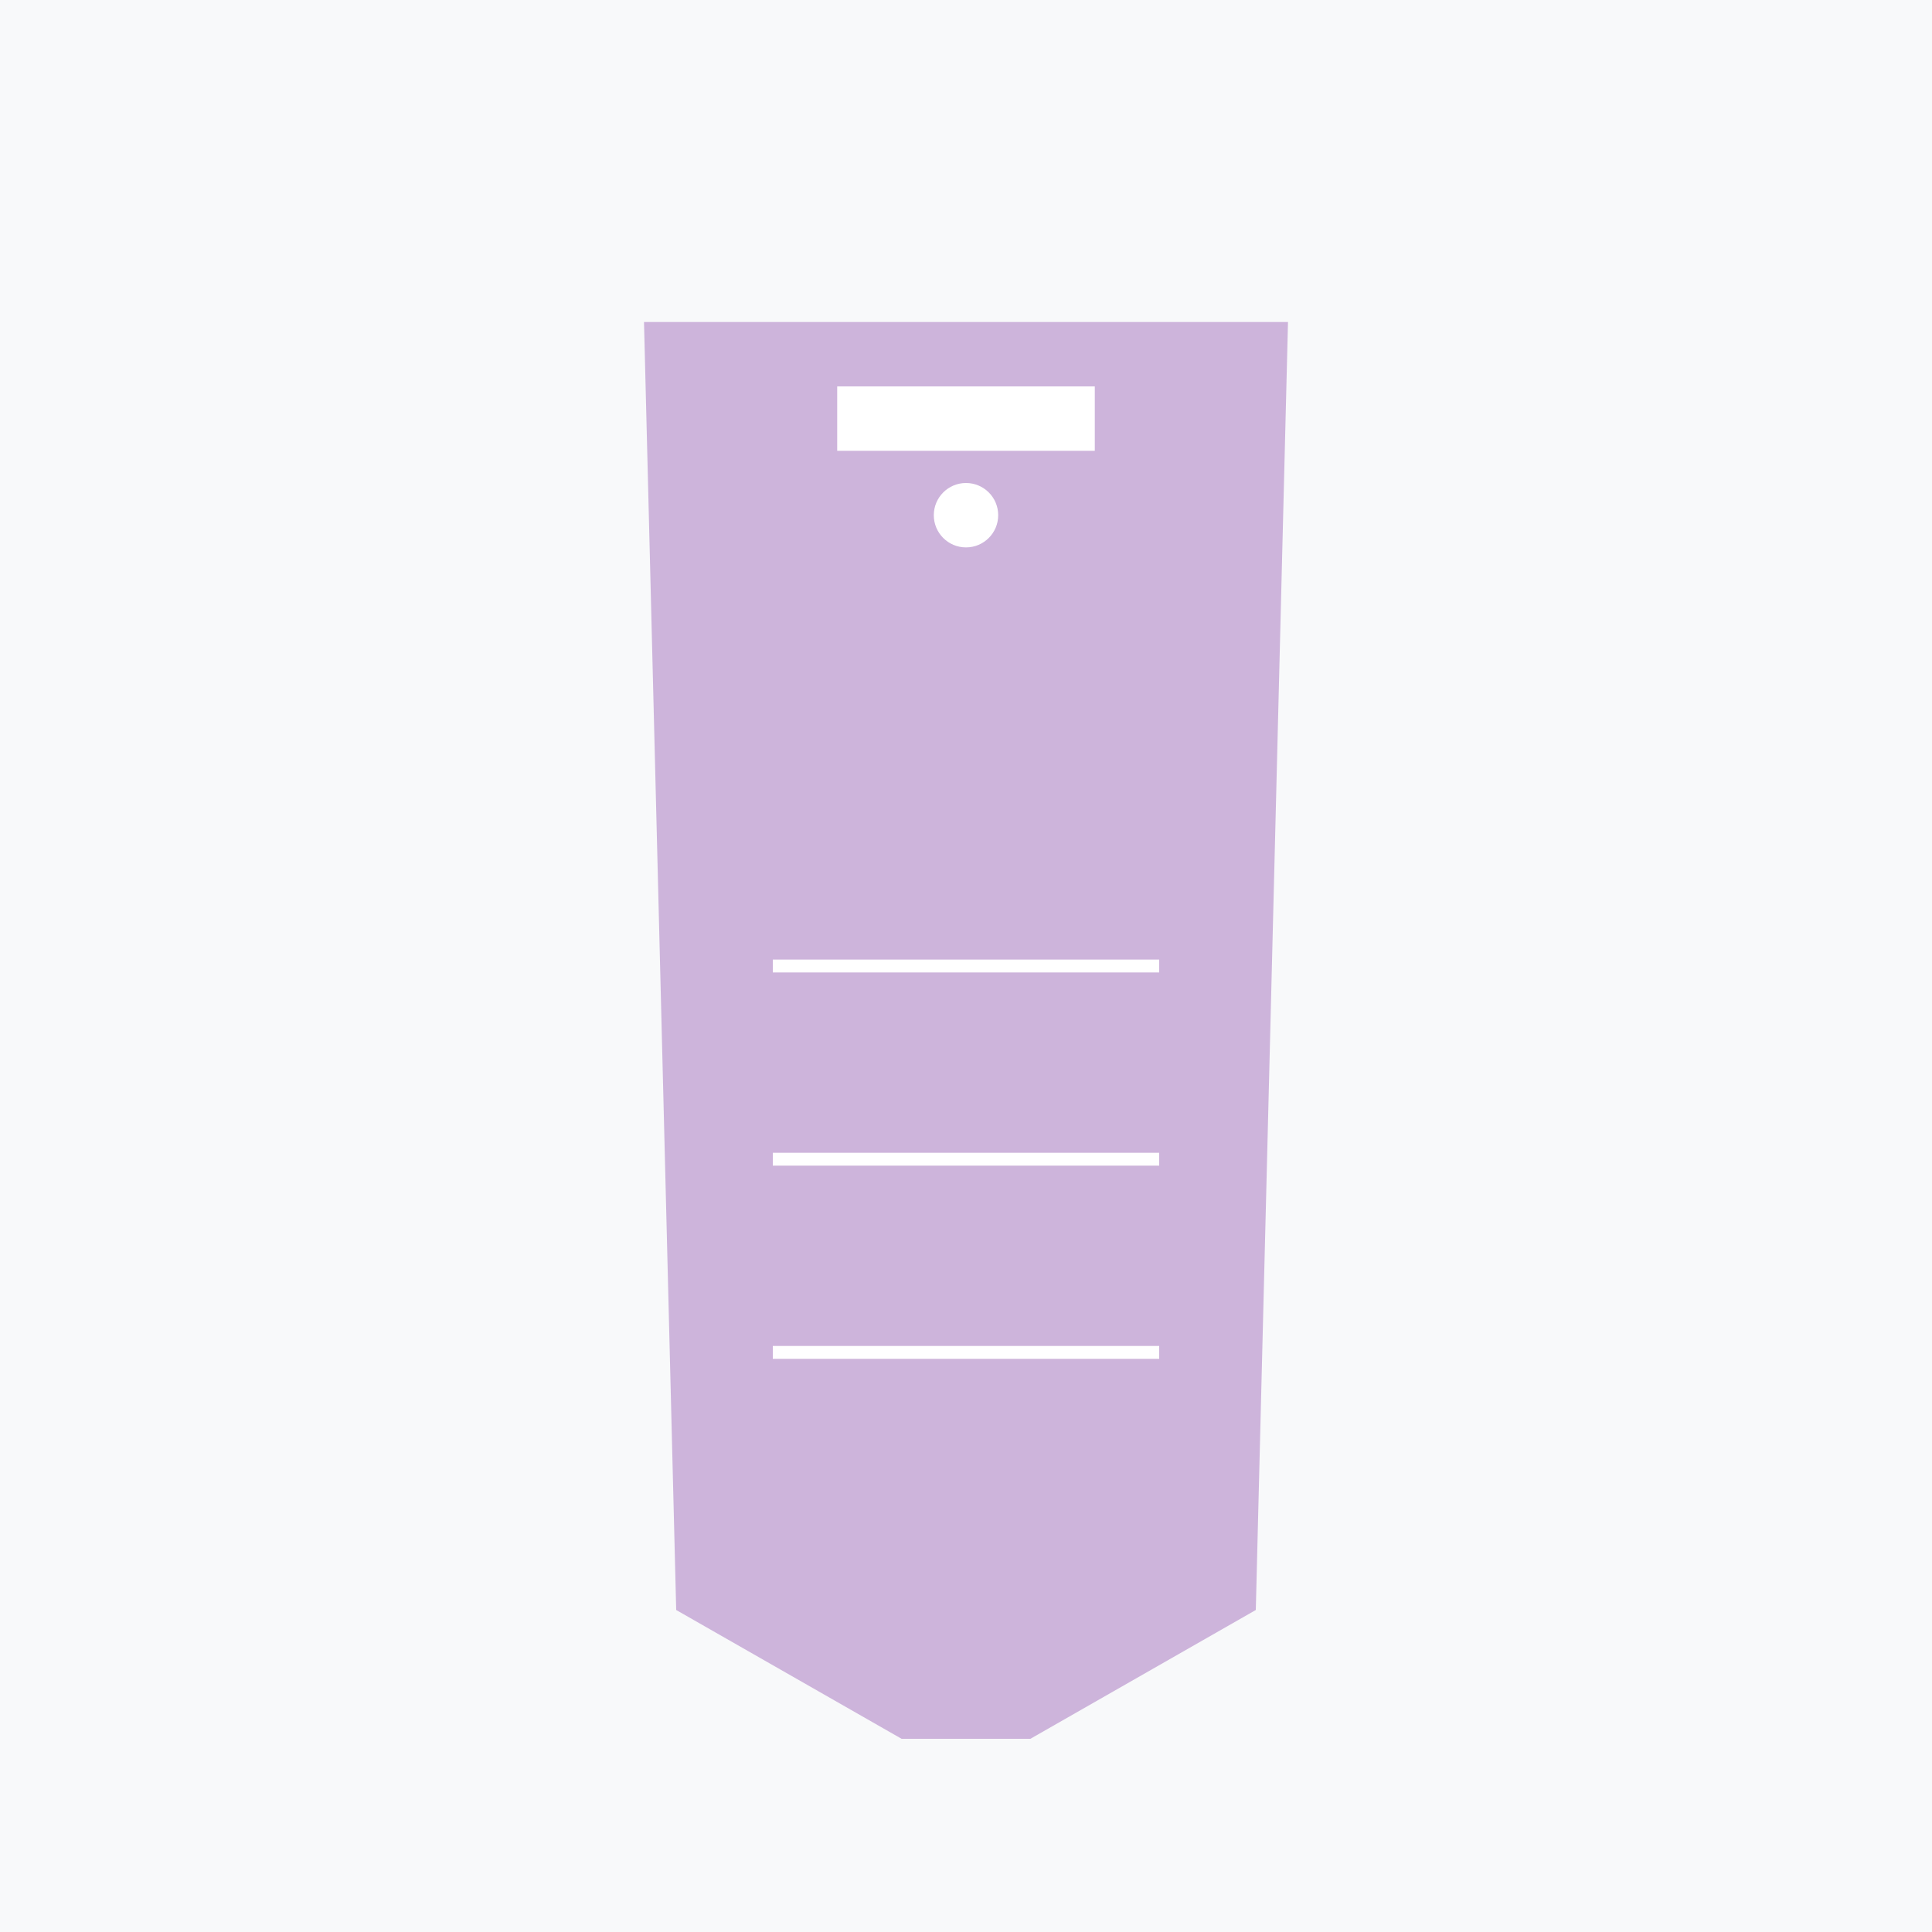 <svg xmlns="http://www.w3.org/2000/svg" width="300" height="300" viewBox="0 0 300 300">
  <!-- Pantalón Chino -->
  <rect width="300" height="300" fill="#f8f9fa"/>
  <path d="M100,50 L200,50 L195,250 L160,270 L140,270 L105,250 L100,50 Z" fill="#cdb4db"/>
  <rect x="130" y="60" width="40" height="10" fill="#ffffff"/>
  <circle cx="150" cy="80" r="5" fill="#ffffff"/>
  <path d="M120,150 L180,150" stroke="#ffffff" stroke-width="2"/>
  <path d="M120,180 L180,180" stroke="#ffffff" stroke-width="2"/>
  <path d="M120,210 L180,210" stroke="#ffffff" stroke-width="2"/>
</svg>